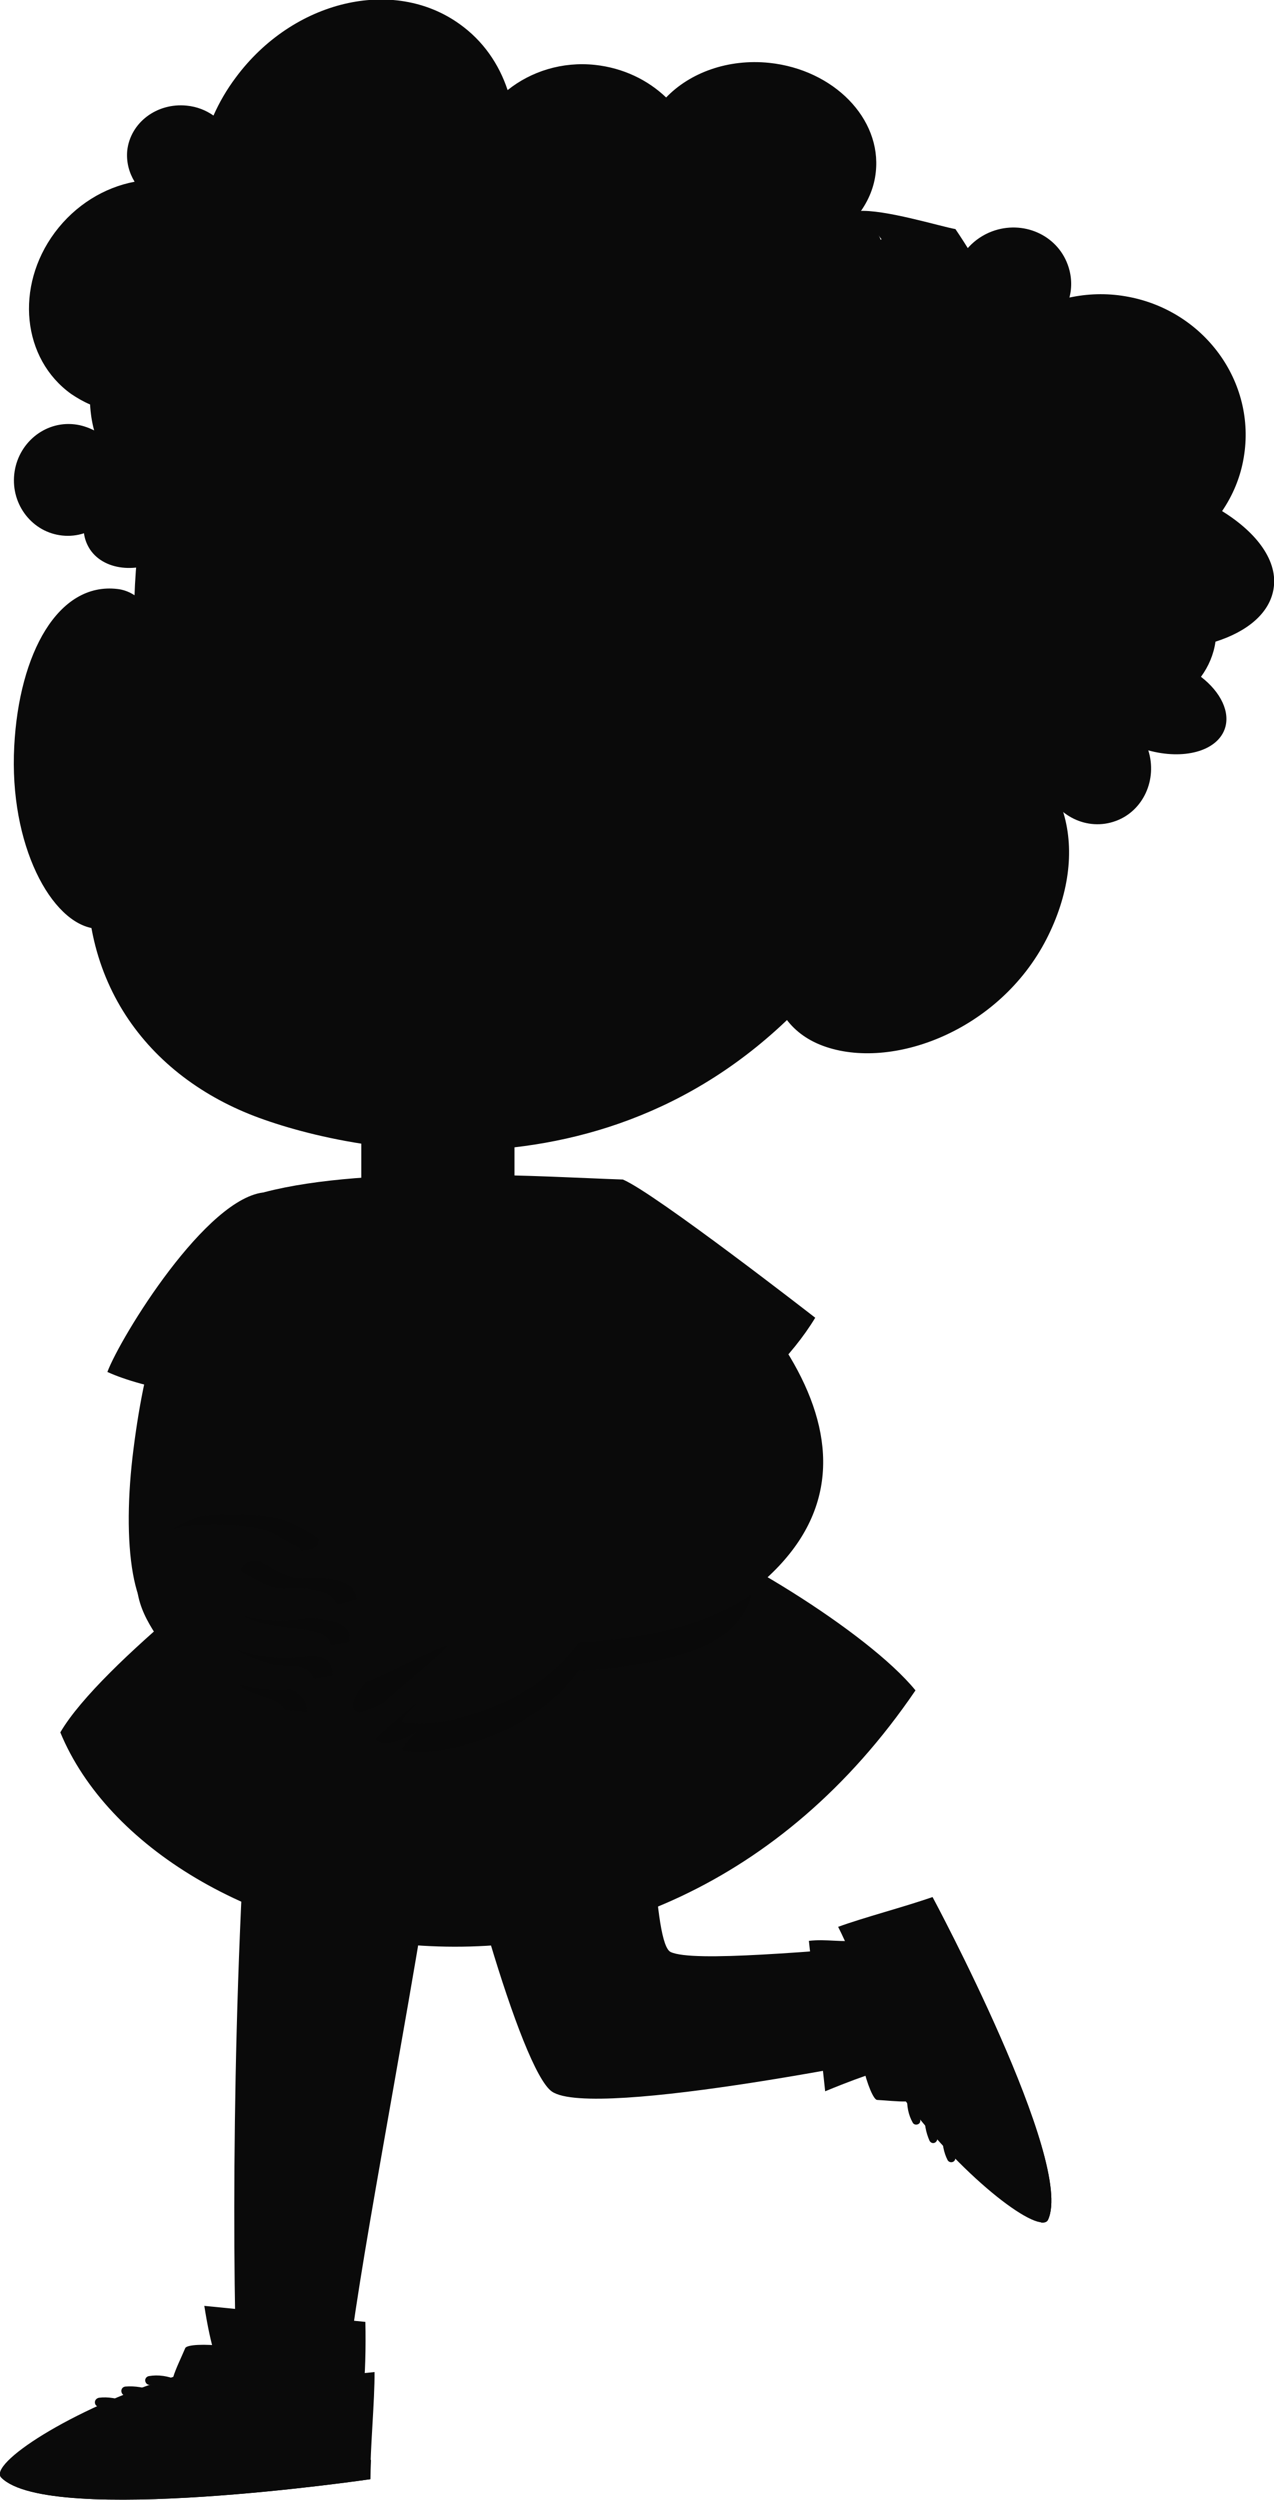 <svg width="500.7" height="982.1" viewBox="0 0 500.7 982.1" xmlns="http://www.w3.org/2000/svg" xmlns:xlink="http://www.w3.org/1999/xlink" overflow="hidden"><defs></defs><g><path d="M93.4 943.3C106.8 938.4 122.6 942.6 135.8 937.3 141.2 888.6 155.9 818.6 172.4 715.5 148.3 703.2 123.2 693.7 98.8 682.2 90.8 784.7 91.3 896.5 93.4 943.3Z" fill="#0A0A0A"/><path d="M92.6 939.9 142.6 941C143.6 933.4 143.8 922.3 143.6 912.2L80.3 905.9C85.5 939.3 92 936.8 92.6 939.9Z" fill="#0A0A0A"/><path d="M366.5 805.2C372.5 803.8 367.5 762.9 361.4 763.4 318.3 766.6 272.6 771 263.6 766.9 256.7 763.7 256.5 707.3 252.3 664.1L172.5 679.1C178.7 720 204.7 813.3 216.9 821.7 233.2 833 360.2 806.7 366.5 805.2Z" fill="#0A0A0A"/><path d="M339.1 762.3C330.2 763.2 325 761.7 317.9 762.5L324.3 821.6C324.3 821.6 345.5 812.7 352.9 812 368.6 805.3 354.8 765.6 339.1 762.3Z" fill="#0A0A0A"/><path d="M105.6 604.3C105.6 604.3 39.7 653.2 23.7 680.6 60.9 770.7 254 819.5 359.8 664.1 341 641 283.2 606 257.7 598.7L105.6 604.3Z" fill="#0A0A0A"/><g><path d="M68.1 933.8C69.1 930.5 71.2 926.3 72.8 922.5 74 919.7 102 921.3 101.8 928.2 101.8 930 101.6 931.5 101.4 932.9 106.2 933.1 111.4 933.3 116.9 933.3 128.9 933.3 139.6 932.8 147.2 931.9 147.3 942.9 145.5 961.8 145.5 974 145.5 974 19.5 992.5 0.5 973.4-4.8 968.1 27.5 946.6 68.1 933.8Z" fill="#0A0A0A"/><path d="M145.8 966.4C145.7 969.1 145.6 971.7 145.6 974 145.6 974 19.6 992.5 0.6 973.4-0.2 972.6-0.1 971.6 0.5 970.2 34.7 979.2 114.5 970.4 145.8 966.4Z" fill="#0A0A0A"/><path d="M76 944.6C76.3 945.1 76.9 945.4 77.4 945.4 77.7 945.4 78.1 945.3 78.4 945.1 79.2 944.5 79.4 943.4 78.8 942.6 74.2 935.9 65.9 932.2 58.5 933.5 57.5 933.7 56.9 934.6 57.1 935.5 57.3 936.5 58.2 937.1 59.1 936.9 65.3 935.9 72.2 939.1 76 944.6ZM67 948.6C67.3 949 67.8 949.2 68.3 949.2 68.7 949.2 69.1 949.1 69.5 948.8 70.2 948.2 70.3 947 69.7 946.3 64.4 940.2 57 937 49.3 937.6 48.3 937.7 47.6 938.5 47.7 939.5 47.8 940.5 48.6 941.3 49.6 941.1 53.3 940.8 60.7 941.4 67 948.6ZM37.3 944C37.4 945 38.3 945.7 39.3 945.5 45.2 944.6 52.7 947.8 57.6 953 57.9 953.4 58.4 953.6 58.9 953.6 59.3 953.6 59.8 953.4 60.1 953.1 60.8 952.4 60.8 951.3 60.2 950.6 54.6 944.6 45.8 941.1 38.9 942 37.9 942.2 37.2 943 37.3 944Z" fill="#0A0A0A"/></g><g><path d="M356 825.6C352.8 825.7 348.5 825.2 344.7 825 341.9 824.8 334.4 799.9 340.5 797.9 342.1 797.4 343.5 797 344.7 796.7 343.4 792.4 341.9 787.9 340.2 783 336.5 772.5 332.6 763.3 329.4 757 338.9 753.5 355.9 749 366.5 745.3 366.5 745.3 422.4 849.4 411.9 872 408.9 878.4 379.9 857 356 825.6Z" fill="#0A0A0A"/><path d="M359.8 747.6C362.2 746.8 364.5 746.1 366.5 745.4 366.5 745.4 422.4 849.5 411.9 872.1 411.5 873 410.5 873.3 409.2 873.2 406 840.5 373.1 773.7 359.8 747.6Z" fill="#0A0A0A"/><path d="M362.9 815.3C363.2 814.8 363.3 814.3 363.1 813.8 363 813.5 362.8 813.2 362.5 813 361.8 812.5 360.8 812.7 360.2 813.4 355.9 819.5 355.3 827.9 358.7 833.9 359.1 834.7 360.1 834.9 360.9 834.5 361.7 834.1 361.9 833.1 361.5 832.3 358.7 827.4 359.3 820.4 362.9 815.3ZM369.2 822C369.4 821.6 369.5 821.1 369.3 820.7 369.2 820.3 368.9 820 368.6 819.8 367.8 819.4 366.8 819.7 366.4 820.4 362.8 826.9 362.4 834.4 365.3 841 365.7 841.8 366.6 842.2 367.4 841.8 368.2 841.4 368.6 840.4 368.2 839.7 366.8 836.3 364.9 829.7 369.2 822ZM374.6 849.3C375.4 848.9 375.7 847.9 375.3 847.1 372.7 842.3 373.1 834.7 376 828.8 376.2 828.4 376.2 827.9 376.1 827.5 376 827.1 375.7 826.8 375.3 826.6 374.5 826.2 373.5 826.5 373.1 827.3 369.7 834.1 369.4 842.8 372.4 848.6 372.8 849.4 373.8 849.7 374.6 849.3Z" fill="#0A0A0A"/></g><path d="M115.2 576.1C115.2 610.2 81.8 639.4 66.8 639.4 51.8 639.4 47.7 606.1 52.5 569 57.1 532.7 66.6 499.6 81.6 499.6 96.6 499.5 115.2 542 115.2 576.1Z" fill="#0A0A0A"/><path d="M71.8 624.8C208 682.9 268.8 630.7 278.3 612.1 262 581.9 253 506.4 244.8 463.4 216.6 462.5 145.3 457.5 103.8 468.4 81.2 498.9 77.6 605.6 71.8 624.8Z" fill="#0A0A0A"/><path d="M202.2 421.6 202.2 467.4C202.2 477.2 188.7 485.2 172.1 485.2 155.5 485.2 142 477.2 142 467.4L142 421.6 202.2 421.6Z" fill="#0A0A0A"/><g><g><path d="M5.6 293.1C3.5 332 20.2 362.7 37.2 364.8 54.2 366.9 63.8 337.8 68.5 301.3 73.2 264.8 63.3 233.4 46.2 231.4 22.9 228.6 7.5 256.6 5.6 293.1Z" fill="#0A0A0A"/><path d="M24.9 315.4C27.7 331.1 37.3 341.1 46.4 337.9 55.5 334.6 60.6 319.3 57.8 303.6 55 287.9 45.4 277.9 36.3 281.1 27.2 284.4 22.1 299.7 24.9 315.4Z" fill="#0A0A0A"/><path d="M55.1 208C39 327.5 106.1 391.2 210.2 405.1 314.3 419 410.6 376.4 414.1 255.8 417.4 140 315.1 97.1 253.5 84.4 150.6 63.3 71.3 88.4 55.1 208Z" fill="#0A0A0A"/><path d="M75.2 152.6C70.8 155.8 68.2 160.9 67.8 173.1 64.1 265.4 43 272.5 35.4 328.9 27.9 384.4 58.1 423.2 101.9 439.2 144.6 454.8 259.3 475.8 335 371.1 367.1 326.7 379.5 226.6 374.7 206.3 358.3 137.6 322.8 139.6 238.1 128.3 158.7 117.7 124.8 116 75.2 152.6Z" fill="#0A0A0A"/><path d="M328.3 264.4C317.3 299.3 310.9 328.6 333.1 352 359 379.3 397.2 302 404.8 245.2 412.5 188.4 378.1 140.9 305.3 136.3 268 133.8 358 170.6 328.3 264.4Z" fill="#0A0A0A"/><path d="M411.3 368.9C392.8 405 350.4 420.8 323.5 410.9 296.5 400.9 298.2 368.3 311.4 332.4 324.6 296.6 357.2 275.5 384.1 285.5 420.9 299.2 428.7 334.9 411.3 368.9Z" fill="#0A0A0A"/><path d="M364.2 371.6C354.3 387.4 334.2 390.9 327 384.8 318.9 378 320.8 368 327.4 352 335.1 333.3 345.8 324.1 358.2 330.8 371.2 337.9 375.9 353.1 364.2 371.6Z" fill="#0A0A0A"/><path d="M224.5 374.1C222.3 390.4 233.7 405.3 249.9 407.5 266.1 409.7 281 398.2 283.2 382 285.4 365.7 274 350.8 257.8 348.6 241.6 346.4 226.7 357.8 224.5 374.1Z" fill="#0A0A0A"/><path d="M44.6 362C42.6 376.8 50.6 390.1 62.4 391.7 74.2 393.3 85.4 382.5 87.4 367.7 89.4 352.9 81.4 339.6 69.6 338 57.9 336.4 46.6 347.2 44.6 362Z" fill="#0A0A0A"/></g><g><path d="M193 323.4C193 323.4 226 337.9 248.6 330.2 258.2 327 265.9 319.7 268.5 305.7 272.3 285 252 270 238 269.4 222.4 268.6 206.6 280.2 198.6 297.2 194.8 305.1 192.7 314 193 323.4Z" fill="#0A0A0A"/><path d="M248.9 330.2C257.5 326.1 264 321.1 267.5 307.1 270.8 293.8 261.4 270.7 237.4 270.5 222.5 270.4 208.7 279 197 300.8 200.9 290.5 211.9 273.3 228.4 268.6 258.1 260.2 277 284.5 271.1 305.6 265.9 324.4 253.1 329.9 248.9 330.2Z" fill="#0A0A0A"/><path d="M255.1 298.5C258.5 309.9 252 321.8 240.7 325.2 229.4 328.6 217.5 322.1 214.1 310.8 210.7 299.4 217.2 287.5 228.5 284.1 239.9 280.7 251.8 287.2 255.1 298.5Z" fill="#0A0A0A"/><path d="M253.7 295C254.6 298.2 252.8 301.5 249.7 302.4 246.6 303.3 243.3 301.5 242.3 298.4 241.4 295.2 243.2 291.9 246.3 291 249.5 290 252.8 291.8 253.7 295Z" fill="#0A0A0A"/></g><g><path d="M120.9 320.1C120.9 320.1 88.8 327.4 70.6 315.3 62.9 310.1 57.6 301.5 58.4 287.3 59.5 266.3 80.5 255.9 93 258.1 106.8 260.6 118.2 275.2 121.7 293.4 123.3 301.8 123.2 311 120.9 320.1Z" fill="#0A0A0A"/><path d="M70.4 315.2C63.7 309.4 59.1 303.2 59 288.8 58.9 275.2 72.1 254.6 93.3 259.3 106.4 262.2 116.7 273.6 122.3 297.2 121 286.3 115.1 267.3 101.6 259.3 77.3 245 55.5 264.8 56.1 286.6 56.7 306 66.6 314.1 70.4 315.2Z" fill="#0A0A0A"/><path d="M111.8 287.6C114.2 299 107.8 310.8 97.4 313.8 87 316.8 76.6 310 74.2 298.6 71.8 287.2 78.2 275.4 88.6 272.4 99 269.3 109.4 276.2 111.8 287.6Z" fill="#0A0A0A"/><path d="M110.7 284C111.4 287.2 109.6 290.4 106.7 291.3 103.8 292.1 100.9 290.3 100.3 287.1 99.6 283.9 101.4 280.7 104.3 279.8 107.1 278.9 110 280.8 110.7 284Z" fill="#0A0A0A"/></g><path d="M73.5 208.1C74.5 208.2 75.6 208 76.5 207.4 88 199.5 108 199.6 122.8 207.5 124.9 208.6 127.5 207.8 128.6 205.7 129.7 203.6 128.9 201 126.8 199.9 109.1 190.4 85.8 190.6 71.6 200.3 69.6 201.6 69.1 204.3 70.5 206.3 71.2 207.3 72.3 207.9 73.5 208.1Z" fill="#0A0A0A"/><path d="M70.7 211.1C69.4 210.5 68.3 209.5 67.4 208.3 66.2 206.5 65.8 204.4 66.2 202.3 66.6 200.2 67.8 198.4 69.6 197.1 84.9 186.7 110 186.5 128.6 196.5 132.5 198.6 134 203.4 131.9 207.3 130.9 209.2 129.2 210.6 127.2 211.2 125.1 211.8 122.9 211.5 121.1 210.6 107.5 203.3 88.9 203.2 78.6 210.3 77 211.4 75 211.9 73 211.6 72.2 211.7 71.4 211.4 70.7 211.1ZM122.4 201.9C106.2 194.4 86.2 194.9 73.8 203.4L73.5 208.1 74 204.4C74 204.4 74.2 204.4 74.4 204.3 87 195.7 108.5 195.5 124.6 204.2L125.1 203.2C124.2 202.7 123.3 202.3 122.4 201.9Z" fill="#0A0A0A"/><path d="M269.9 234.2C271.1 234.4 272.3 234 273.2 233.2 275 231.7 275.2 229 273.7 227.2 262.6 214.1 240.2 207.9 220.6 212.4 218.3 212.9 216.9 215.2 217.4 217.5 217.9 219.8 220.2 221.3 222.5 220.7 239 216.9 258.2 222.1 267.2 232.7 267.9 233.6 268.9 234.1 269.9 234.2Z" fill="#0A0A0A"/><path d="M218.2 223.9C216 222.9 214.3 220.9 213.7 218.4 213.2 216.3 213.6 214.1 214.7 212.3 215.8 210.5 217.6 209.2 219.7 208.7 240.6 203.9 264.5 210.6 276.5 224.7 277.9 226.3 278.6 228.4 278.4 230.6 278.2 232.7 277.2 234.7 275.6 236 273.9 237.5 271.6 238.2 269.4 237.9 267.4 237.6 265.7 236.6 264.4 235.2 256.2 225.6 238.5 220.9 223.3 224.4 221.5 224.8 219.8 224.6 218.2 223.9ZM256.5 219.5C246.1 214.7 233.3 213.3 221.4 216L221.7 217.1C239.4 213 260.2 218.7 270.1 230.3L269.9 234.2 270.4 230.5C270.6 230.5 270.7 230.5 270.8 230.4 267.2 225.8 262.2 222.2 256.5 219.5Z" fill="#0A0A0A"/><path d="M135.4 326.4C136.1 326.5 136.8 326.1 137 325.3 138.6 320.2 143.1 317.4 148.6 318.1 154.1 318.8 157.9 322.8 157.9 328.1 157.9 328.9 158.6 329.6 159.4 329.6 160.2 329.6 160.9 328.9 160.9 328.1 160.9 321.4 155.9 316.1 149 315.2 142.1 314.3 136.1 318 134.1 324.5 133.9 325.3 134.3 326.1 135.1 326.4L135.4 326.4Z" fill="#0A0A0A"/><g><path d="M120.7 369.1C121.4 392.3 140.4 410.6 163.3 409.8 186.1 409.1 204.5 385.4 203.8 362.1 203.1 338.9 183.4 348.1 160.6 347.3 137.7 346.5 120 345.8 120.7 369.1Z" fill="#0A0A0A"/><path d="M133.4 347.7C140.5 345.8 150 346.2 160.4 346.5 172.1 346.9 183 344.6 191 346.4 185.5 351.8 178.1 362.7 161.3 362.7 147.3 362.6 133.9 353.4 133.4 347.7Z" fill="#0A0A0A"/><path d="M151.2 391.6C167.3 386.3 182.2 387.3 191.7 395 184.3 403 174.9 410.2 163.3 410.6 152.6 411 142.8 406.2 135.2 399.8 140.1 396.3 145.1 393.6 151.2 391.6Z" fill="#0A0A0A"/></g><path d="M343 218.6C341.6 218.5 340.3 218.2 339 217.9 343.7 224.8 344 233.3 339 238.9 332.8 246 320.9 245.9 312.3 238.7 303.7 231.5 301.8 220 307.9 212.9 311.6 208.6 317.4 207 323.3 207.9 318.9 202.3 316.5 195.2 317.3 187.6 317.4 186.7 317.5 185.9 317.7 185 306.1 181.9 296.2 172.1 292.9 158.7 290.3 148.2 292.2 137.8 297.5 129.9 292.6 131.7 287.5 132.3 282.6 131.7 281.4 136.2 279.4 140.7 276.3 144.8 264.8 160.3 244 164.8 229.9 154.7 221.5 148.7 217.4 139 217.9 128.8 216.5 131.7 214.8 134.5 212.8 137.2 197.2 158.2 169.2 164.4 150.4 150.9 149.3 150.1 148.4 149.3 147.4 148.5 145.1 158.2 135.3 164.9 124.4 163.8 118.4 163.2 113.2 160.2 109.8 156.1 109.8 156.7 109.8 157.2 109.7 157.8 107.6 177.8 94.9 193.7 79.4 197.9 79.3 205.1 74.7 213 66.8 218.1 55.4 225.6 41.3 224.6 35.4 215.9 34.1 213.9 33.3 211.8 33 209.5 30.3 210.4 27.4 210.7 24.5 210.4 12.8 209.2 4.3 198.4 5.6 186.3 6.9 174.2 17.5 165.4 29.2 166.7 32 167 34.6 167.9 37 169.1 36.1 165.8 35.6 162.4 35.4 158.9 32.8 157.8 30.4 156.4 28 154.8 8.7 141 5.8 112.6 21.5 91.4 29.6 80.5 41.1 73.6 52.9 71.4 50.7 67.8 49.6 63.6 50 59.2 51.2 48.2 61.6 40.3 73.4 41.5 77.4 41.9 80.9 43.3 83.9 45.4 86.2 40.2 89.1 35.2 92.7 30.4 115.2 0.1 154.6-9.3 180.7 9.5 189.8 16 196.1 25.1 199.5 35.4 208.6 28.1 220.9 24.1 233.9 25.5 244.9 26.7 254.6 31.4 261.8 38.3 271.1 28.6 286.1 23 302.4 24.7 327.7 27.4 346.5 46.6 344.2 67.6 343.6 73.4 341.4 78.7 338 83.4 344.8 88.7 348.7 97.1 347.8 106.2 347.6 107.9 347.2 109.6 346.7 111.2 355.7 109.4 365.5 112 372.4 119 382.9 129.9 382.5 147 371.5 157.3 367.3 161.2 362.2 163.6 356.8 164.4 368.4 169 376 180.7 374.6 193.4 372.8 209.1 358.7 220.2 343 218.6Z" fill="#0A0A0A"/><path d="M451.3 294.8C465.1 298.6 478.1 295.2 481.3 286.5 483.7 279.9 479.8 271.9 472 265.9 475 261.8 477 257.1 477.7 252.1 490.3 248.1 498.9 240.9 500.5 231.5 502.4 220.6 494.2 209.4 480.3 200.8 484.5 194.6 487.5 187.6 488.8 179.8 493.9 150 473.1 121.6 442.3 116.4 434.7 115.1 427.3 115.4 420.3 116.9 421.4 112.7 421.2 108.2 419.6 103.9 415.3 92.2 402 86.4 389.9 90.9 382.7 93.6 377.6 99.4 375.5 106 375.8 94.4 371 93.3 363.4 91.3 353.7 88.9 342.9 91.2 339 106.9 336.5 116.8 337.5 126.3 341 132.6 334.7 133.8 329.9 137 328.1 141.9 325.3 149.7 331.3 159.4 342 165.6 337.8 168.9 334.4 173.3 332.4 178.7 327.6 191.9 332.8 206.2 344.2 213.4 336.3 224.4 334.2 236.5 339.9 244.5 345.4 252.2 356.7 254.1 369 250.8 365.7 254.8 363.4 259.6 362.4 265 359.3 283.2 373.3 300.7 393.7 304.1 399.1 305 404.4 304.8 409.3 303.7 409.5 305.5 409.9 307.2 410.6 308.9 414.9 320.6 427.4 326.7 438.6 322.5 449.4 318.5 454.9 306.2 451.3 294.8ZM392.1 238.1C392.4 237.8 392.7 237.6 393 237.3 393.2 237.5 393.5 237.7 393.8 237.9 393.3 237.9 392.7 238 392.1 238.1Z" fill="#0A0A0A"/><path d="M375.5 90C412.3 144.3 424.4 212.6 408.6 277.3 415.4 217.3 388.3 152.4 356.6 107.5 350.7 99.2 344.2 90.9 337.3 82.9 347.4 82.1 369.7 89 375.5 90Z" fill="#0A0A0A"/></g><path d="M42.2 539C56.1 545.4 85.8 551.1 114.8 551.1 118.2 529.3 100.2 490.1 104.4 468.4 81.3 469.8 47.3 525.4 42.2 539Z" fill="#0A0A0A"/><path d="M282.1 634.1C272.9 640.4 273.7 593.2 270.4 590.7 281.8 577.8 274.5 571.9 224.2 515.8 231.1 498 234.8 485.7 248.7 468.4 313.7 518.6 361.4 586.2 282.1 634.1Z" fill="#0A0A0A"/><path d="M320.4 517.7C302 548.1 260.4 574.8 250.8 569.8 250.8 569.8 193.3 511.9 244.8 463.4 257.4 468.7 320.4 517.7 320.4 517.7Z" fill="#0A0A0A"/><g><g><path d="M104.4 706.3 280.1 683.1 276 507.6 248.8 494.9C246.4 493.8 243.9 493.3 241.3 493.5L95.6 506.1C93.5 506.3 92 508.1 92 510.1L99.9 702.5C100.1 704.9 102.1 706.6 104.4 706.3Z" fill="#0A0A0A"/><path d="M108.8 702.1 135.4 717.2 272.4 699.8 265.1 510 245.7 500.6 102.6 514.4Z" fill="#0A0A0A"/><path d="M142.4 722.1 283.1 699.5 276 507.6 134.2 522.8C131.1 523.1 128.7 525.8 128.8 529L135.5 716.4C135.5 720 138.8 722.7 142.4 722.1Z" fill="#0A0A0A"/></g><g><path d="M153.2 651.8C158.3 650.5 163.2 648.6 167.9 646.3 175.6 644.1 182.9 640.8 189.6 636.5 196.1 633.1 202.1 628.9 207.5 624 212.8 625.5 217.7 627.4 221.8 629.3 241.5 621.6 256.1 614.3 267.2 602.6 284.3 588.4 309.7 618.4 287.1 640.1 287.1 640.1 274.6 654.2 227.5 656.3 221 665.5 209.7 675.5 193.1 682.1 177.7 688.2 166 689 158.5 687.8 155.8 687.4 165.4 679.3 163.5 680.5 151.9 687.3 149.1 684.7 147.6 683.5 146.5 682.6 176.6 658.9 175.6 657.9 174.7 656.9 143.5 673.5 141 672.8 134.9 670.9 141.1 662.4 153.2 651.8Z" fill="#0A0A0A" opacity="0.17"/><path d="M222 645.4C273.1 644.5 294.9 626.6 294.9 626.6 317.6 604.9 298.1 568.6 281 582.8 267.9 596.6 236.3 612.9 210.8 622.5 206.3 624.1 217.2 645.4 222 645.4Z" fill="#0A0A0A"/><path d="M147.6 672.3C149.1 673.4 152 676.1 163.5 669.3 165.4 668.2 155.8 676.2 158.5 676.6 166 677.8 177.7 677 193.1 670.9 223.5 658.9 236.6 635.3 233.5 625.9 231.3 619.3 182.2 599 160.7 614.8 158.5 616.4 179.3 621.1 178 624 176.3 627.9 168 628.7 160.5 634.7 143.8 648 133.9 659.5 141.1 661.5 143.6 662.2 174.8 645.7 175.7 646.6 176.5 647.7 146.4 671.5 147.6 672.3Z" fill="#0A0A0A"/></g></g><path d="M102.6 670C88.5 664.4 81.4 656.4 72.4 643.7 65.2 633.4 57.9 623.5 62.2 608 63.2 604.3 68.2 599 78.8 595.6 87.8 594.4 103.4 594.6 111.2 597 115.4 598.3 125.2 604.2 125.2 604.2 126.6 614.3 103 604.3 101.7 613 109.3 617.5 113.8 620.1 118.9 620.1 122.5 620.1 138.8 618.1 140.3 628.3 126.6 632.5 116.4 634.3 102.5 630.5 116.9 638.7 139.2 632.1 137.2 645.1 126.7 647.2 114.5 649 100.5 644.1 103.1 646.3 113.5 649.8 114.9 650 122 651.1 130.4 648.4 130.8 658.2 118.8 661 107.7 659.9 101 657.5 104.6 662.9 121.8 661.7 120.4 672.8 114.4 671.6 107.7 672.1 102.6 670Z" fill="#0A0A0A" opacity="0.17"/><path d="M95.3 674.2C81.2 668.6 74.1 660.6 65.1 647.9 58 637.5 50.7 627.6 55 612.1 56 608.4 61 603.1 71.6 599.7 80.6 598.5 96.2 598.7 104 601.1 108.2 602.4 118 608.3 118 608.3 119.4 618.4 95.8 608.4 94.5 617.1 102.1 621.6 106.6 624.2 111.7 624.2 115.3 624.2 131.6 622.2 133.1 632.4 119.4 636.6 109.2 638.4 95.3 634.6 109.7 642.8 132 636.2 130 649.2 119.5 651.3 107.3 653.1 93.3 648.2 95.9 650.4 106.3 653.9 107.7 654.1 114.8 655.2 123.2 652.5 123.6 662.3 111.6 665.1 100.5 664 93.8 661.6 97.4 667 114.6 665.8 113.2 676.9 107.2 675.7 100.5 676.2 95.3 674.2Z" fill="#0A0A0A"/></g></svg>